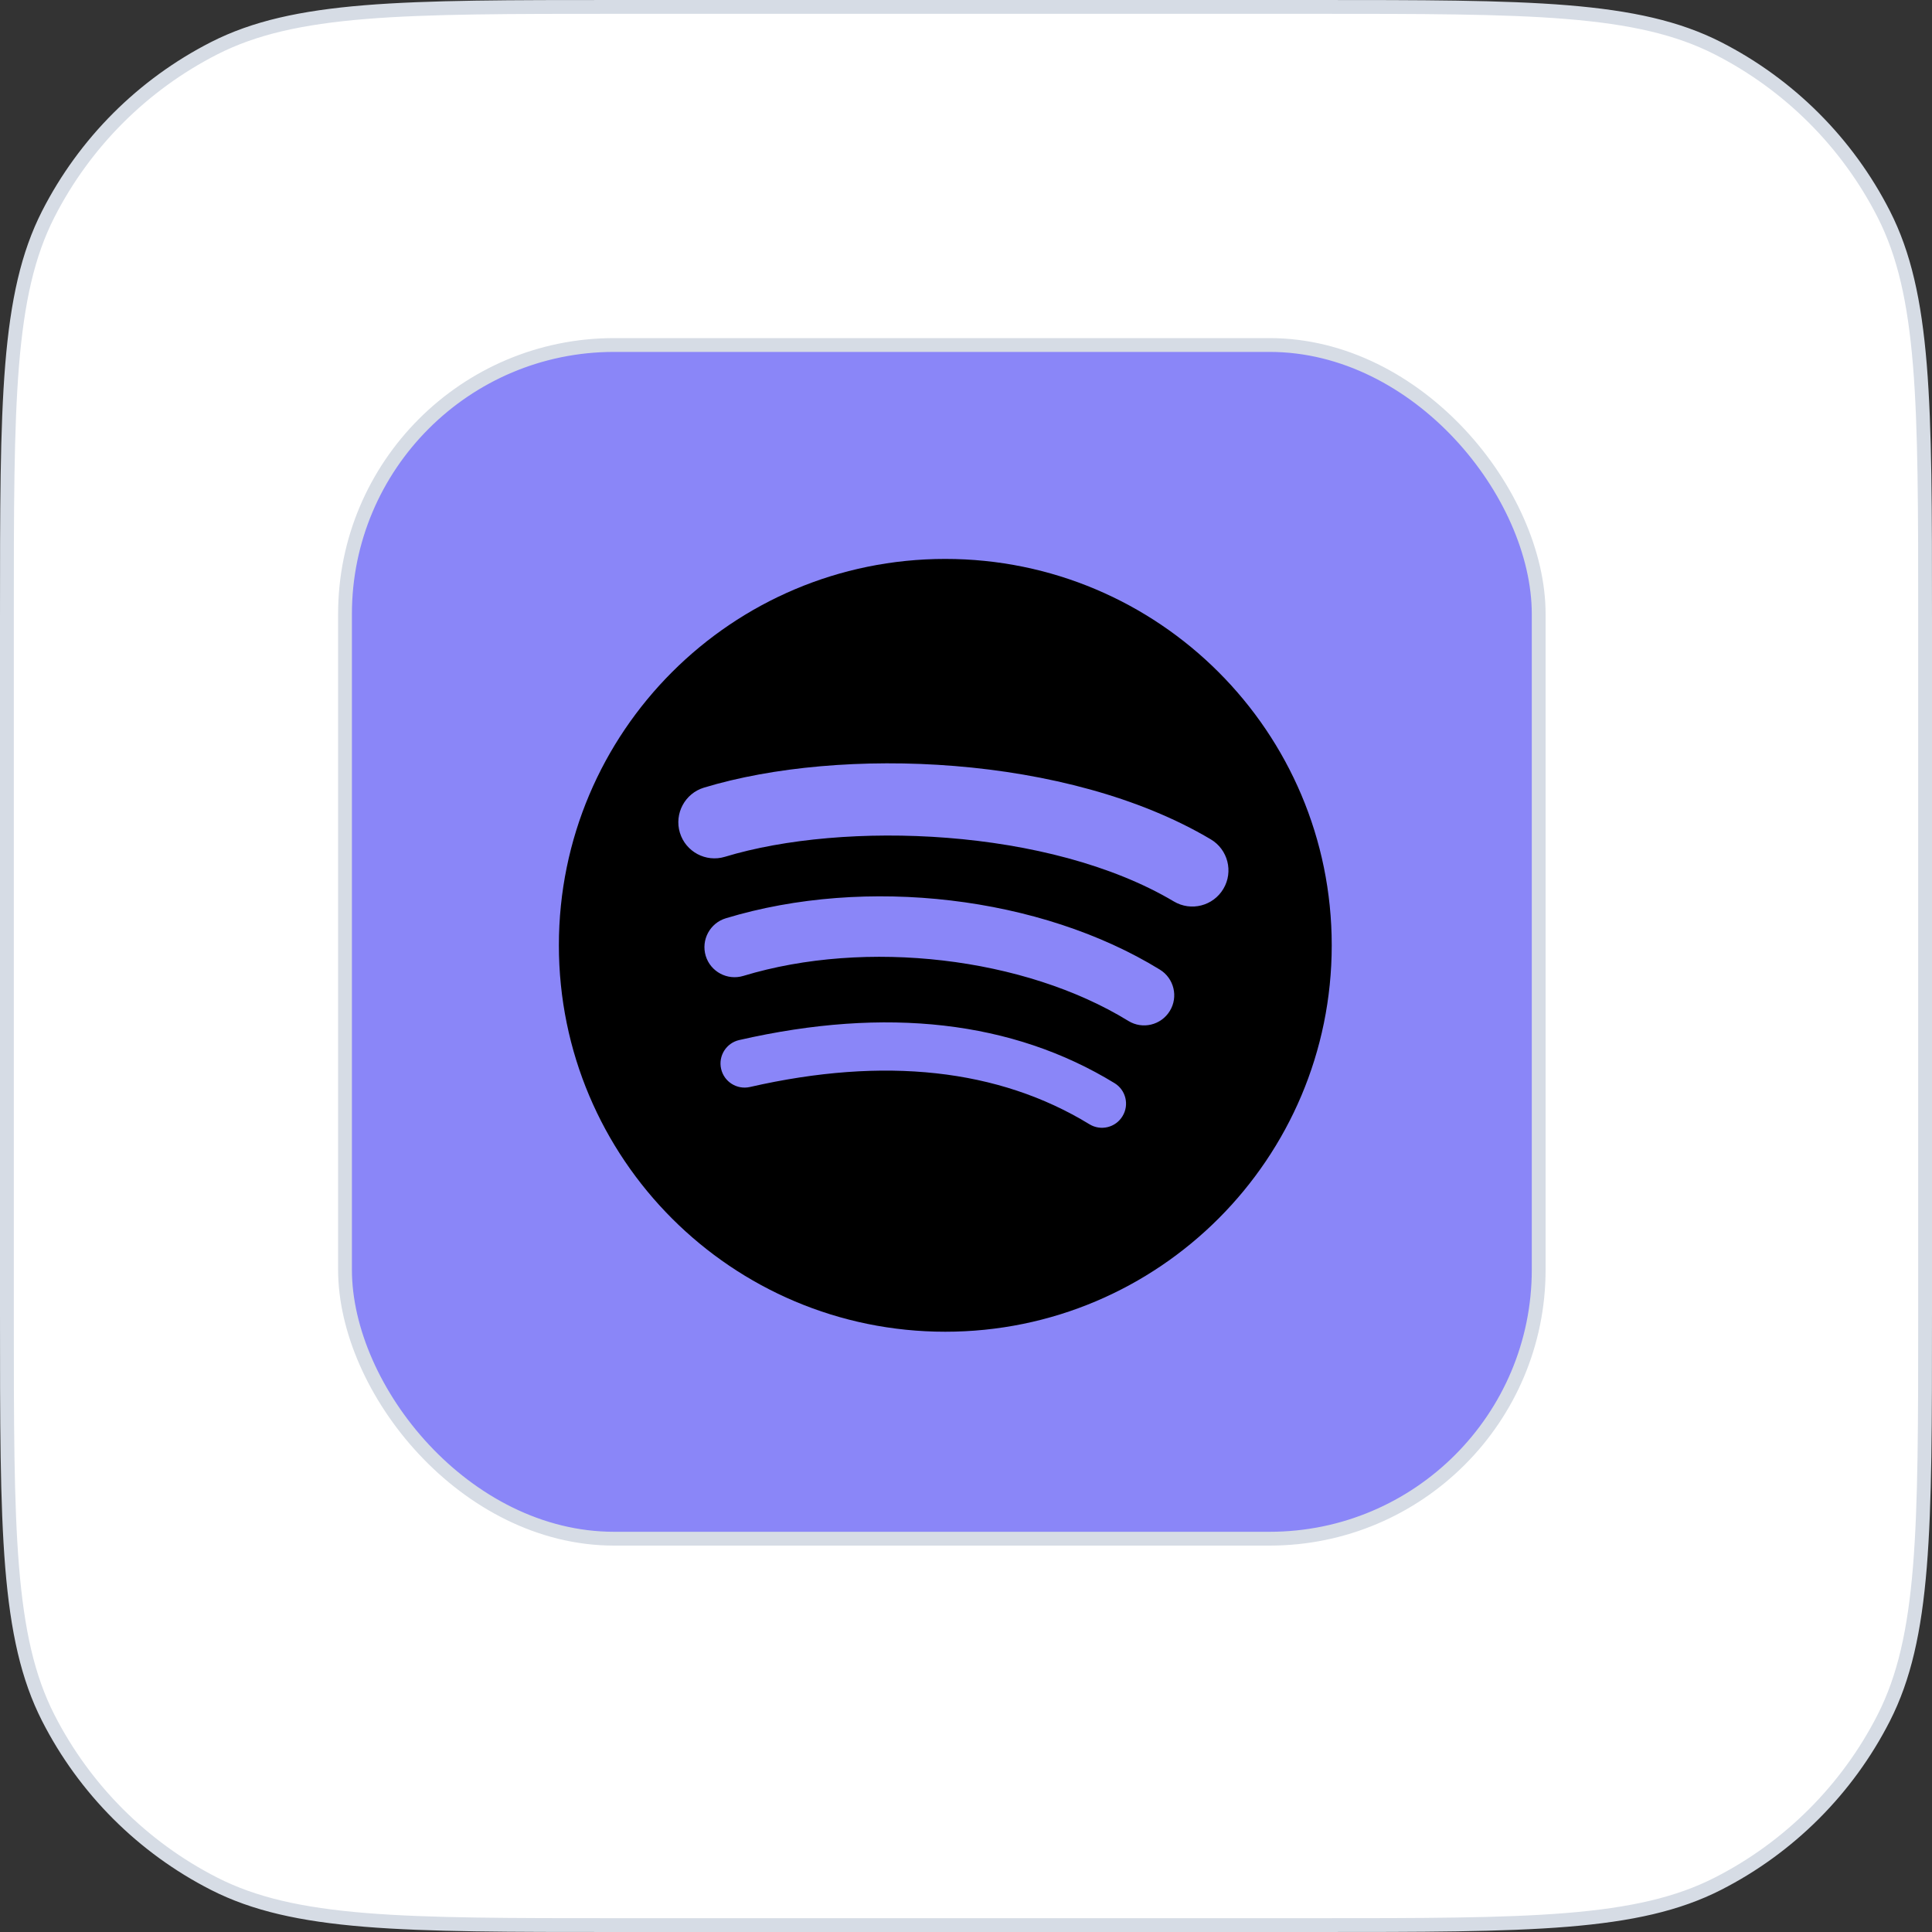 <svg width="40" height="40" viewBox="0 0 40 40" fill="none" xmlns="http://www.w3.org/2000/svg">
<rect x="0" y="0" width="40" height="40" fill="#333333" stroke="none"/>
<path d="M0.143 12.8C0.143 10.557 0.143 8.884 0.251 7.557C0.36 6.232 0.575 5.265 0.999 4.433C1.753 2.955 2.955 1.753 4.433 0.999C5.265 0.575 6.232 0.36 7.557 0.251C8.884 0.143 10.557 0.143 12.8 0.143H27.2C29.443 0.143 31.116 0.143 32.443 0.251C33.768 0.36 34.735 0.575 35.567 0.999C37.045 1.753 38.248 2.955 39.001 4.433C39.425 5.265 39.64 6.232 39.749 7.557C39.857 8.884 39.857 10.557 39.857 12.8V27.2C39.857 29.443 39.857 31.116 39.749 32.443C39.64 33.768 39.425 34.735 39.001 35.567C38.248 37.045 37.045 38.248 35.567 39.001C34.735 39.425 33.768 39.64 32.443 39.749C31.116 39.857 29.443 39.857 27.2 39.857H12.8C10.557 39.857 8.884 39.857 7.557 39.749C6.232 39.64 5.265 39.425 4.433 39.001C2.955 38.248 1.753 37.045 0.999 35.567C0.575 34.735 0.36 33.768 0.251 32.443C0.143 31.116 0.143 29.443 0.143 27.2V12.8Z" fill="white"/>
<path d="M0.143 12.8C0.143 10.557 0.143 8.884 0.251 7.557C0.36 6.232 0.575 5.265 0.999 4.433C1.753 2.955 2.955 1.753 4.433 0.999C5.265 0.575 6.232 0.36 7.557 0.251C8.884 0.143 10.557 0.143 12.8 0.143H27.2C29.443 0.143 31.116 0.143 32.443 0.251C33.768 0.36 34.735 0.575 35.567 0.999C37.045 1.753 38.248 2.955 39.001 4.433C39.425 5.265 39.64 6.232 39.749 7.557C39.857 8.884 39.857 10.557 39.857 12.8V27.2C39.857 29.443 39.857 31.116 39.749 32.443C39.64 33.768 39.425 34.735 39.001 35.567C38.248 37.045 37.045 38.248 35.567 39.001C34.735 39.425 33.768 39.64 32.443 39.749C31.116 39.857 29.443 39.857 27.2 39.857H12.8C10.557 39.857 8.884 39.857 7.557 39.749C6.232 39.64 5.265 39.425 4.433 39.001C2.955 38.248 1.753 37.045 0.999 35.567C0.575 34.735 0.36 33.768 0.251 32.443C0.143 31.116 0.143 29.443 0.143 27.2V12.8Z" stroke="#D6DCE5" stroke-width="0.286"/>
<rect x="7.143" y="7.143" width="24.714" height="24.714" rx="5.571" fill="#8A86F8"/>
<rect x="7.143" y="7.143" width="24.714" height="24.714" rx="5.571" stroke="#D6DCE5" stroke-width="0.286"/>
<path d="M24.304 18.664C21.725 17.132 17.471 16.991 15.009 17.739C14.614 17.859 14.196 17.635 14.076 17.24C13.957 16.845 14.18 16.427 14.575 16.307C17.401 15.449 22.099 15.615 25.067 17.377C25.423 17.588 25.54 18.047 25.329 18.402C25.118 18.758 24.659 18.875 24.304 18.664ZM24.219 20.932C24.038 21.226 23.654 21.318 23.361 21.137C21.211 19.816 17.933 19.433 15.39 20.205C15.06 20.305 14.711 20.119 14.611 19.79C14.512 19.46 14.698 19.112 15.027 19.012C17.933 18.13 21.545 18.557 24.014 20.075C24.307 20.255 24.4 20.639 24.219 20.932ZM23.24 23.11C23.097 23.346 22.79 23.42 22.555 23.276C20.676 22.128 18.311 21.869 15.527 22.505C15.258 22.566 14.991 22.398 14.93 22.13C14.868 21.862 15.036 21.594 15.305 21.533C18.352 20.836 20.966 21.136 23.075 22.425C23.31 22.568 23.384 22.875 23.24 23.11ZM19.571 11.572C15.153 11.572 11.571 15.153 11.571 19.571C11.571 23.99 15.153 27.572 19.571 27.572C23.99 27.572 27.572 23.99 27.572 19.571C27.572 15.153 23.99 11.572 19.571 11.572Z" fill="black"/>
</svg>
